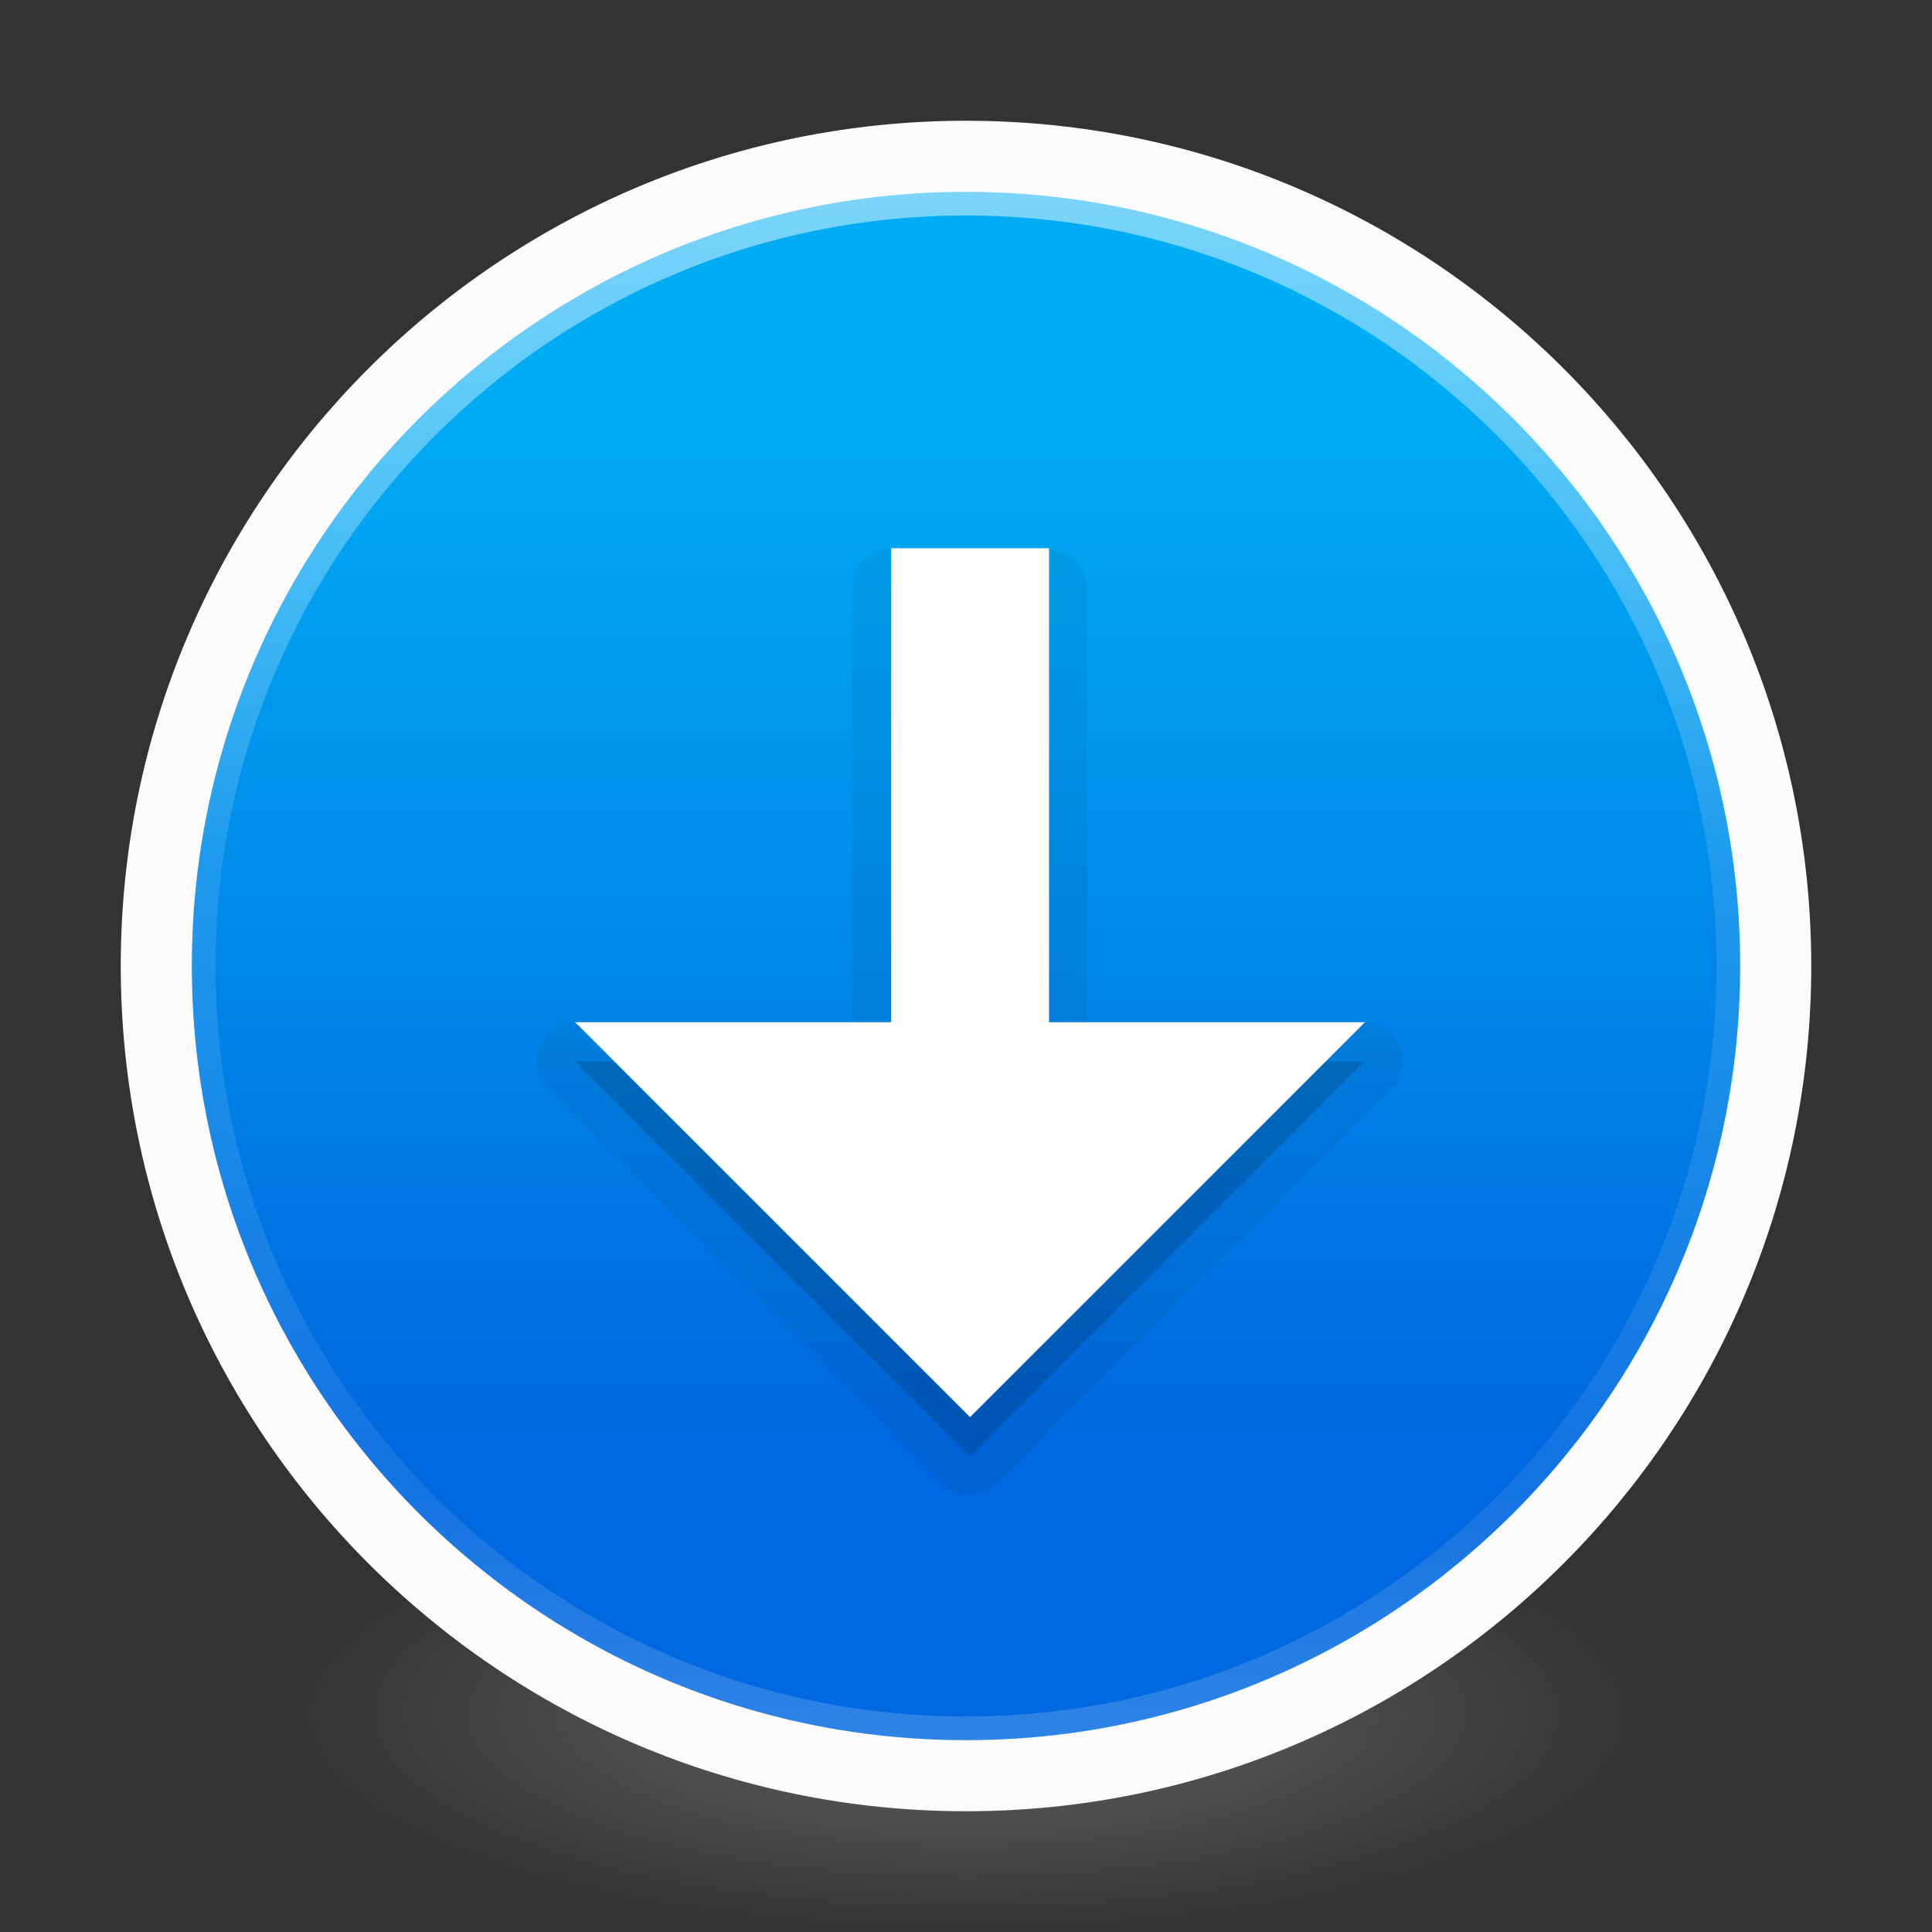 <?xml version="1.0" encoding="UTF-8" standalone="no"?>
<!-- Created with Inkscape (http://www.inkscape.org/) -->

<svg
   xmlns:dc="http://purl.org/dc/elements/1.1/"
   xmlns:cc="http://creativecommons.org/ns#"
   xmlns:rdf="http://www.w3.org/1999/02/22-rdf-syntax-ns#"
   xmlns:svg="http://www.w3.org/2000/svg"
   xmlns="http://www.w3.org/2000/svg"
   xmlns:xlink="http://www.w3.org/1999/xlink"
   xmlns:sodipodi="http://sodipodi.sourceforge.net/DTD/sodipodi-0.dtd"
   xmlns:inkscape="http://www.inkscape.org/namespaces/inkscape"
   id="svg4061"
   height="48"
   width="48"
   version="1.1"
   inkscape:version="0.92.2 (unknown)"
   sodipodi:docname="wine-uninstaller.svg">
  <rect width="100%" height="100%" fill="#333333" stroke="none"/>
  <sodipodi:namedview
     pagecolor="#ffffff"
     bordercolor="#666666"
     borderopacity="1"
     objecttolerance="10"
     gridtolerance="10"
     guidetolerance="10"
     inkscape:pageopacity="0"
     inkscape:pageshadow="2"
     inkscape:window-width="1378"
     inkscape:window-height="894"
     id="namedview40"
     showgrid="false"
     inkscape:zoom="9.8333333"
     inkscape:cx="16.785466"
     inkscape:cy="21.488275"
     inkscape:window-x="570"
     inkscape:window-y="252"
     inkscape:window-maximized="0"
     inkscape:current-layer="g4206" />
  <defs
     id="defs4063">
    <linearGradient
       inkscape:collect="always"
       id="linearGradient3361">
      <stop
         style="stop-color:#0068e0;stop-opacity:1;"
         offset="0"
         id="stop3363" />
      <stop
         style="stop-color:#00acf4;stop-opacity:1"
         offset="1"
         id="stop3365" />
    </linearGradient>
    <linearGradient
       id="linearGradient3026"
       y2="40.496"
       gradientUnits="userSpaceOnUse"
       x2="71.204"
       gradientTransform="matrix(1.587,0,0,1.587,-90.526,-20.218)"
       y1="15.369"
       x1="71.204"
       xlink:href="#linearGradient3361">
      <stop
         id="stop4808-4"
         stop-color="#fff"
         offset="0" />
      <stop
         id="stop4810-0"
         stop-color="#fff"
         stop-opacity=".235"
         offset=".424" />
      <stop
         id="stop4812-8"
         stop-color="#fff"
         stop-opacity=".157"
         offset=".821" />
      <stop
         id="stop4814-0"
         stop-color="#fff"
         stop-opacity=".392"
         offset="1" />
    </linearGradient>
    <radialGradient
       id="radialGradient3029"
       fx="4.459"
       fy="8.509"
       gradientUnits="userSpaceOnUse"
       cy="8.626"
       cx="15.026"
       gradientTransform="matrix(-3.4973e-8 1.885 -1.776 -5.4723e-8 39.14 -7.993)"
       r="20">
      <stop
         id="stop4170"
         stop-color="#c24251"
         offset="0" />
      <stop
         id="stop4172"
         stop-color="#c24251"
         offset=".262" />
      <stop
         id="stop4174"
         stop-color="#a63643"
         offset=".661" />
      <stop
         id="stop4176"
         stop-color="#a63643"
         offset="1" />
    </radialGradient>
    <radialGradient
       id="radialGradient3032"
       gradientUnits="userSpaceOnUse"
       cy="3.99"
       cx="23.896"
       gradientTransform="matrix(0,2.835,-3.742,0,38.929,-64.269)"
       r="20.397">
      <stop
         id="stop3244-9-33-7-0-9"
         stop-color="#fff"
         offset="0" />
      <stop
         id="stop3246-3-5-0-8-5"
         stop-color="#ddd"
         offset=".262" />
      <stop
         id="stop3248-1-7-8-8-1"
         stop-color="#abacae"
         offset=".661" />
      <stop
         id="stop3250-9-3-0-5-1"
         stop-color="#89898b"
         offset="1" />
    </radialGradient>
    <radialGradient
       id="radialGradient3035"
       gradientUnits="userSpaceOnUse"
       cy="186.17"
       cx="99.157"
       gradientTransform="matrix(0.271,0,0,0.088,-2.855,26.188)"
       r="62.769">
      <stop
         id="stop3822-2-6-3"
         stop-color="#3d3d3d"
         offset="0" />
      <stop
         id="stop3864-8-7-7"
         stop-color="#686868"
         stop-opacity=".498"
         offset=".5" />
      <stop
         id="stop3824-1-2-5"
         stop-color="#686868"
         stop-opacity="0"
         offset="1" />
    </radialGradient>
    <linearGradient
       id="linearGradient4433"
       y2="25.611"
       gradientUnits="userSpaceOnUse"
       x2="23.078"
       gradientTransform="matrix(1 0 0 1.052 0 -.905)"
       y1="13.035"
       x1="22.759">
      <stop
         id="stop6305-1-0-2"
         stop-color="#fff"
         offset="0" />
      <stop
         id="stop6307-5-0-6"
         stop-color="#fff"
         stop-opacity="0"
         offset="1" />
    </linearGradient>
    <linearGradient
       inkscape:collect="always"
       xlink:href="#linearGradient3361"
       id="linearGradient3367"
       x1="25.017"
       y1="36"
       x2="25.017"
       y2="9.763"
       gradientUnits="userSpaceOnUse"
       gradientTransform="matrix(0.981,0,0,0.981,0.449,0.448)" />
    <linearGradient
       id="linearGradient4829">
      <stop
         style="stop-color:#f4fbfc;stop-opacity:1;"
         offset="0"
         id="stop4831" />
      <stop
         style="stop-color:#d6d6d6;stop-opacity:1;"
         offset="1"
         id="stop4833" />
    </linearGradient>
    <radialGradient
       id="SVGID_4_"
       cx="224.504"
       cy="186.514"
       r="127.005"
       gradientUnits="userSpaceOnUse">
      <stop
         offset="0"
         style="stop-color:#FFFFFF"
         id="stop27" />
      <stop
         offset="0.398"
         style="stop-color:#FDFEFF"
         id="stop29" />
      <stop
         offset="0.613"
         style="stop-color:#F5FAFF"
         id="stop31" />
      <stop
         offset="0.784"
         style="stop-color:#E7F3FF"
         id="stop33" />
      <stop
         offset="0.931"
         style="stop-color:#D4EAFF"
         id="stop35" />
      <stop
         offset="1"
         style="stop-color:#C8E4FF"
         id="stop37" />
    </radialGradient>
    <radialGradient
       gradientUnits="userSpaceOnUse"
       r="26.77"
       cy="286.664"
       cx="324.693"
       id="SVGID_5_">
      <stop
         id="stop50"
         style="stop-color:#FFFFFF"
         offset="0" />
      <stop
         id="stop52"
         style="stop-color:#FDFEFF"
         offset="0.398" />
      <stop
         id="stop54"
         style="stop-color:#F5FAFF"
         offset="0.613" />
      <stop
         id="stop56"
         style="stop-color:#E7F3FF"
         offset="0.784" />
      <stop
         id="stop58"
         style="stop-color:#D4EAFF"
         offset="0.931" />
      <stop
         id="stop60"
         style="stop-color:#C8E4FF"
         offset="1" />
    </radialGradient>
    <radialGradient
       gradientUnits="userSpaceOnUse"
       r="46.445"
       cy="392.772"
       cx="325"
       id="SVGID_6_">
      <stop
         id="stop73"
         style="stop-color:#FFFFFF"
         offset="0" />
      <stop
         id="stop75"
         style="stop-color:#FDFEFF"
         offset="0.398" />
      <stop
         id="stop77"
         style="stop-color:#F5FAFF"
         offset="0.613" />
      <stop
         id="stop79"
         style="stop-color:#E7F3FF"
         offset="0.784" />
      <stop
         id="stop81"
         style="stop-color:#D4EAFF"
         offset="0.931" />
      <stop
         id="stop83"
         style="stop-color:#C8E4FF"
         offset="1" />
    </radialGradient>
    <radialGradient
       id="radialGradient3026-0"
       cx="6.703"
       gradientUnits="userSpaceOnUse"
       cy="73.616"
       r="7.228"
       gradientTransform="matrix(1.66,0,0,0.363,1.28,-5.062)">
      <stop
         id="stop8840"
         offset="0" />
      <stop
         id="stop8842"
         stop-opacity="0"
         offset="1" />
    </radialGradient>
    <linearGradient
       id="linearGradient3021"
       y2="47.012"
       gradientUnits="userSpaceOnUse"
       x2="32.036"
       gradientTransform="matrix(0.778,0,0,0.778,-11.704,-13.371)"
       y1="19"
       x1="32.036">
      <stop
         id="stop3311"
         stop-color="#f6f6f6"
         offset="0" />
      <stop
         id="stop3313"
         stop-color="#d2d2d2"
         offset="1" />
    </linearGradient>
    <linearGradient
       id="linearGradient3017"
       y2="20.895"
       gradientUnits="userSpaceOnUse"
       x2="84.639"
       gradientTransform="matrix(0.156,0,0,0.156,2.408,2.454)"
       y1="105.1"
       x1="86.133">
      <stop
         id="stop5130-3"
         stop-color="#fff"
         offset="0" />
      <stop
         id="stop5132-4"
         stop-color="#959595"
         offset="1" />
    </linearGradient>
    <linearGradient
       gradientTransform="translate(0.407,0.296)"
       id="linearGradient3014"
       y2="22.007"
       xlink:href="#linearGradient3983"
       gradientUnits="userSpaceOnUse"
       x2="12.479"
       y1="2"
       x1="12.479" />
    <linearGradient
       id="linearGradient3983">
      <stop
         id="stop3985"
         stop-color="#fff"
         offset="0" />
      <stop
         id="stop3987"
         stop-color="#fff"
         stop-opacity="0"
         offset="1" />
    </linearGradient>
    <linearGradient
       id="linearGradient3011"
       y2="8"
       xlink:href="#linearGradient3983"
       gradientUnits="userSpaceOnUse"
       x2="12"
       gradientTransform="matrix(1.012,0,0,1.012,0.268,0.157)"
       y1="16"
       x1="12" />
    <radialGradient
       id="radialGradient3026-0-3"
       cx="6.703"
       gradientUnits="userSpaceOnUse"
       cy="73.616"
       r="7.228"
       gradientTransform="matrix(1.66,0,0,0.363,1.28,-5.062)">
      <stop
         id="stop8840-6"
         offset="0" />
      <stop
         id="stop8842-7"
         stop-opacity="0"
         offset="1" />
    </radialGradient>
    <radialGradient
       id="radialGradient3026-0-3-1"
       cx="6.703"
       gradientUnits="userSpaceOnUse"
       cy="73.616"
       r="7.228"
       gradientTransform="matrix(1.66,0,0,0.363,1.28,-5.062)">
      <stop
         id="stop8840-6-2"
         offset="0" />
      <stop
         id="stop8842-7-7"
         stop-opacity="0"
         offset="1" />
    </radialGradient>
  </defs>
  <g
     id="g4206">
    <path
       id="path3818-0-5"
       d="m 41,42.501 a 17,5.5 0 0 1 -34,0 17,5.5 0 1 1 34,0 z"
       inkscape:connector-curvature="0"
       style="fill:url(#radialGradient3035)" />
    <path
       id="path2555-7-2"
       style="color:#000000;fill:url(#radialGradient3032);stroke-width:0.981"
       d="m 24,3.883 c -11.1,0 -20.117,9.017 -20.117,20.117 0,11.1 9.017,20.117 20.117,20.117 11.1,0 20.117,-9.017 20.117,-20.117 C 44.117,12.9 35.1,3.883 24,3.883 Z"
       inkscape:connector-curvature="0" />
    <path
       id="path2555-7-65"
       style="color:#000000;fill:url(#linearGradient3367);fill-opacity:1;stroke-width:0.981"
       d="m 24,3.883 c -11.1,0 -20.117,9.017 -20.117,20.117 0,11.1 9.017,20.117 20.117,20.117 11.1,0 20.117,-9.017 20.117,-20.117 C 44.117,12.9 35.1,3.883 24,3.883 Z"
       inkscape:connector-curvature="0" />
    <path
       id="path4176"
       style="color:#000000;opacity:0.5;fill:none;stroke:url(#linearGradient3026);stroke-width:0.981;stroke-linecap:round;stroke-linejoin:round"
       d="M 43.136,24 C 43.136,34.569 34.569,43.135 24,43.135 13.431,43.135 4.864,34.569 4.864,24 4.864,13.431 13.431,4.864 24,4.864 c 10.569,0 19.136,8.567 19.136,19.136 z"
       inkscape:connector-curvature="0" />
    <path
       id="path2555-7-1-7"
       style="color:#000000;opacity:1;fill:none;fill-opacity:1;stroke:#fbfbfb;stroke-width:1.766;stroke-linecap:round;stroke-linejoin:round;stroke-miterlimit:4;stroke-dasharray:none;stroke-opacity:1"
       d="m 24,3.883 c -11.1,0 -20.117,9.017 -20.117,20.117 0,11.1 9.017,20.117 20.117,20.117 11.1,0 20.117,-9.017 20.117,-20.117 C 44.117,12.9 35.1,3.883 24,3.883 Z"
       inkscape:connector-curvature="0" />
    <g
       id="g4317"
       transform="matrix(1,0,0,1,-1.002,-0.005)"
       style="fill:none;stroke:#000000;stroke-linecap:round;stroke-linejoin:round" />
    <g
       id="g11181"
       transform="matrix(0.981,0,0,0.981,-0.313,1.224)">
      <path
         inkscape:connector-curvature="0"
         id="path3993"
         style="color:#000000;opacity:0.05"
         d="m 22.784,12.663 a 0.968,0.968 0 0 0 -0.875,0.969 v 11.031 h -7.031 a 0.968,0.968 0 0 0 -0.688,1.656 l 10,10 a 0.968,0.968 0 0 0 1.375,0 l 10,-10 a 0.968,0.968 0 0 0 -0.688,-1.656 h -7.031 v -11.031 A 0.968,0.968 0 0 0 26.878,12.663 h -4 a 0.968,0.968 0 0 0 -0.094,0 z" />
      <path
         inkscape:connector-curvature="0"
         id="rect3005-5-7"
         style="color:#000000;opacity:0.15"
         d="m 22.878,13.632 v 12 h -8 l 10,10 10,-10 h -8 v -12 z" />
    </g>
    <path
       inkscape:connector-curvature="0"
       id="rect3005-5-4"
       style="color:#000000;fill:#ffffff;stroke-width:0.981"
       d="m 22.137,13.62 v 11.776 h -7.85 l 9.813,9.813 9.813,-9.813 H 26.063 V 13.62 Z" />
  </g>
</svg>
